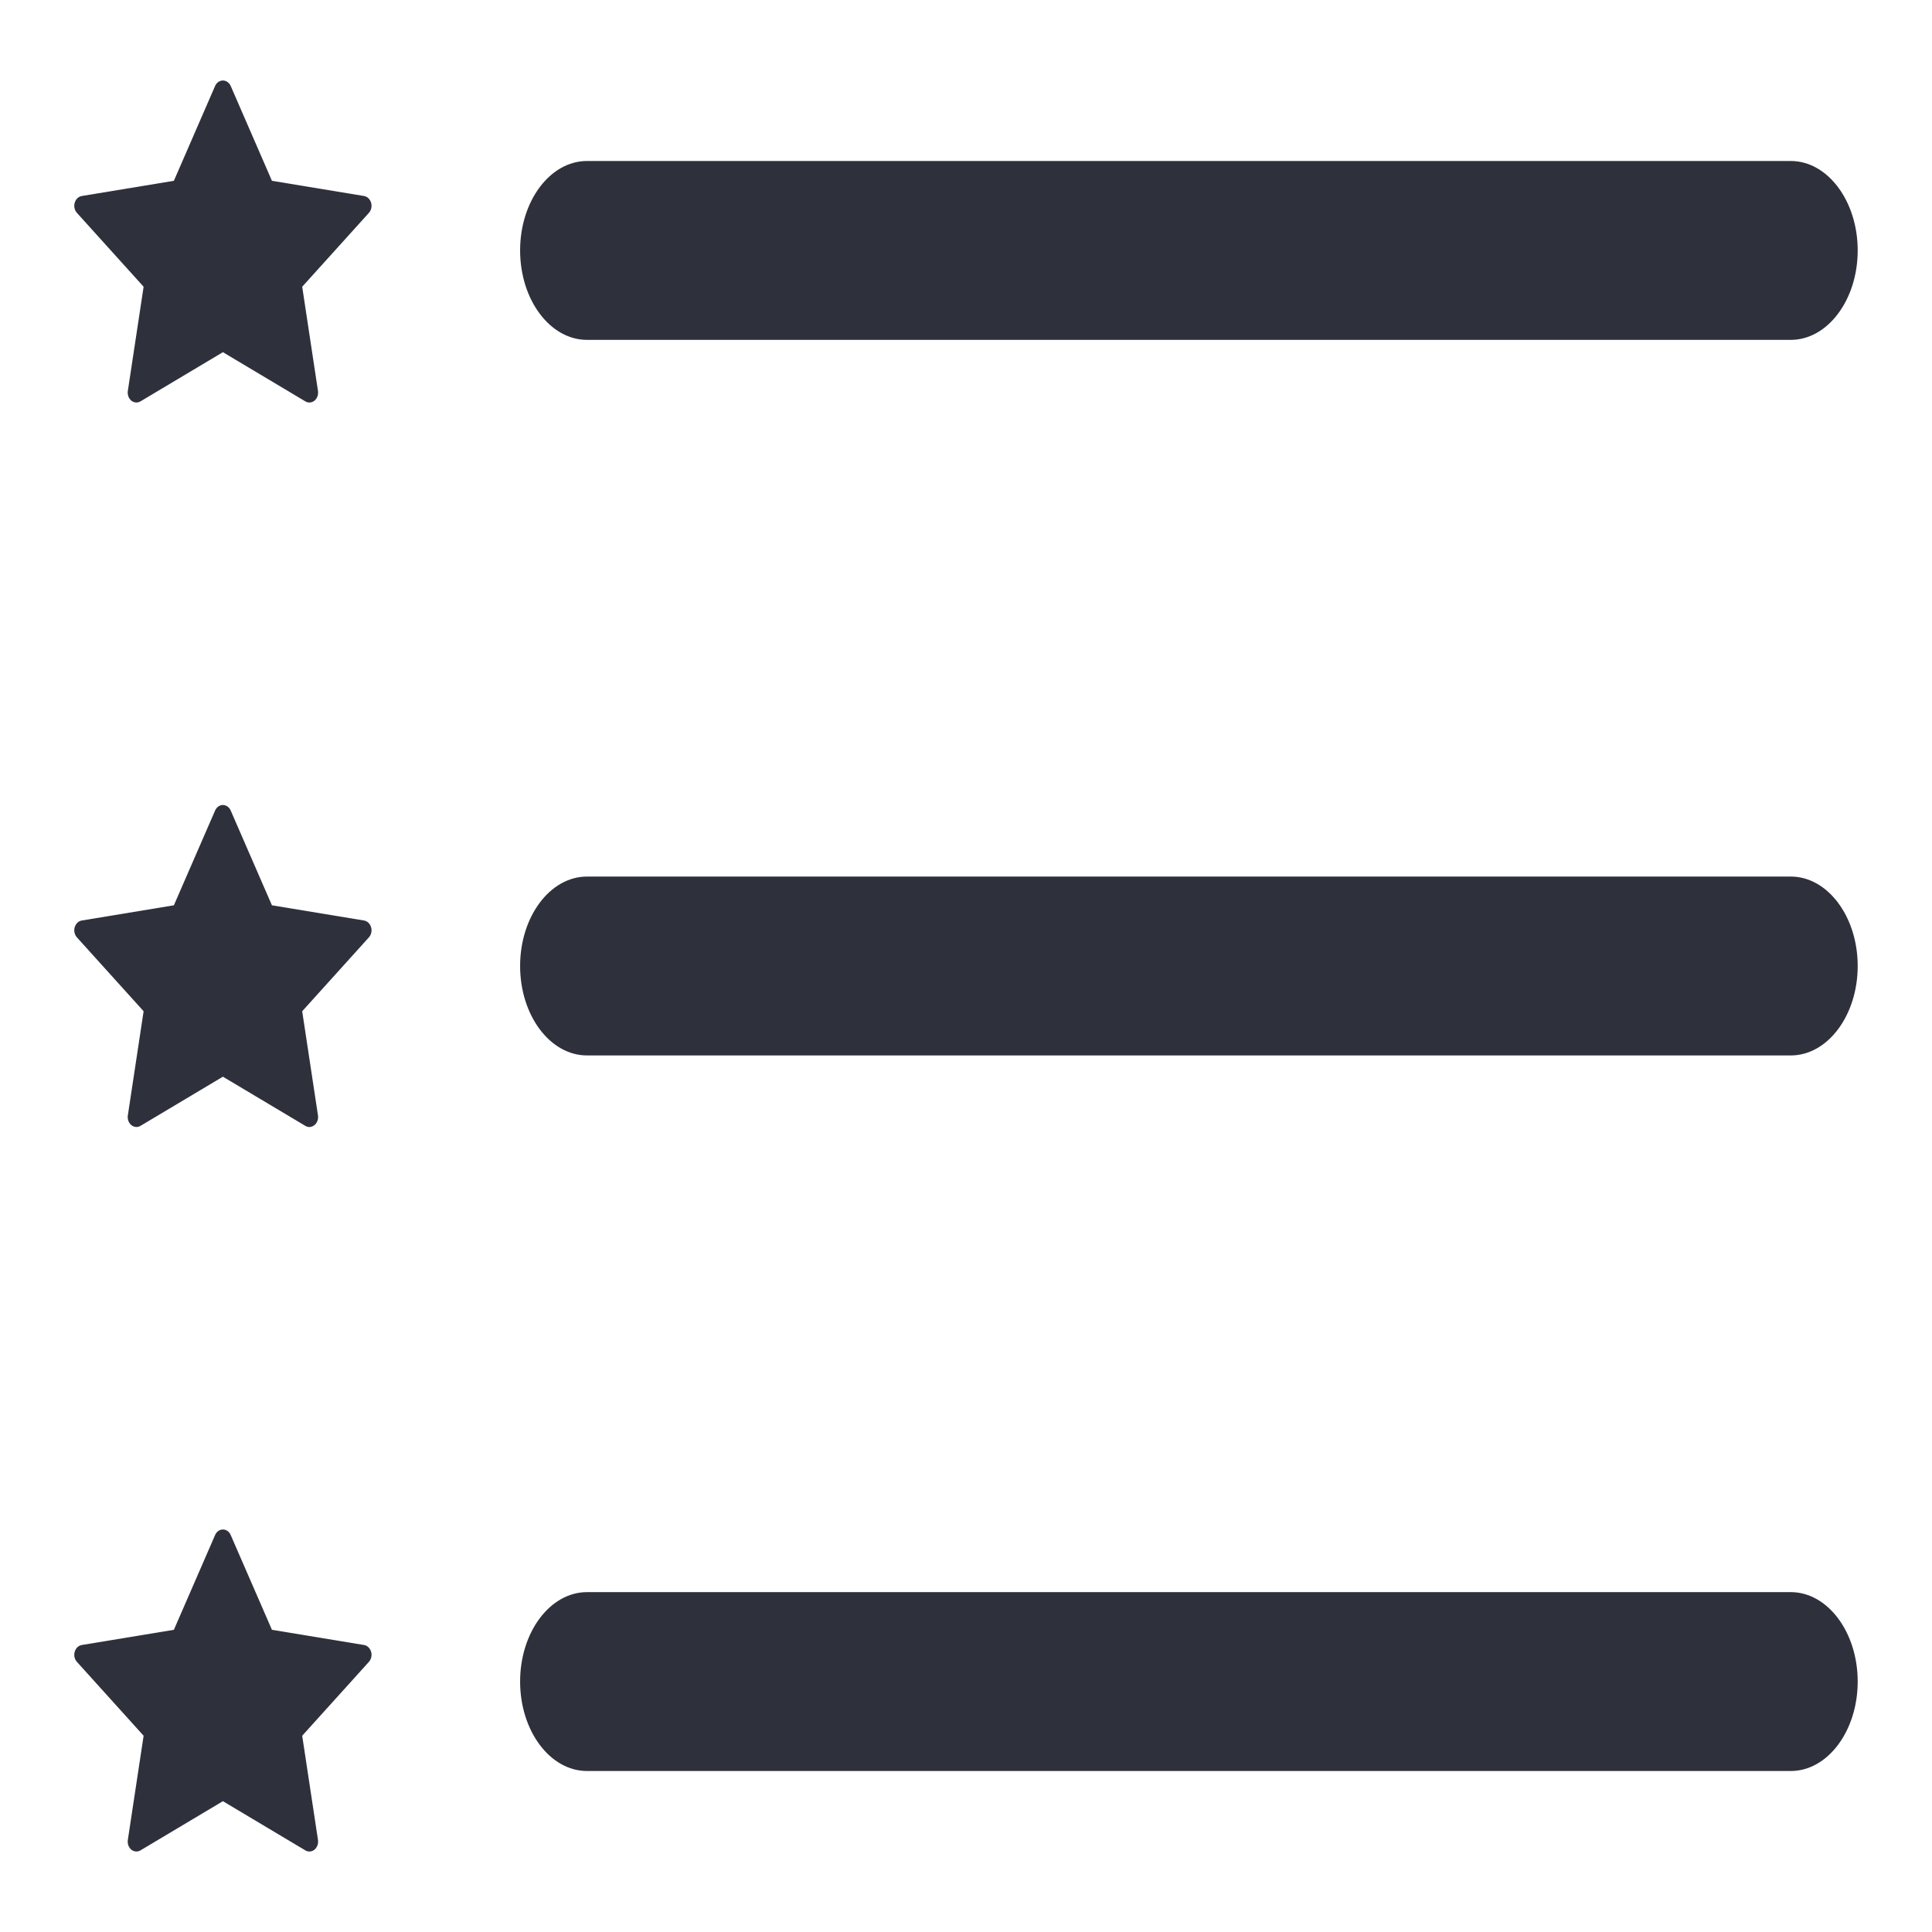 <svg width="24" height="24" viewBox="0 0 24 24" fill="none" xmlns="http://www.w3.org/2000/svg">
<path d="M22.246 19.778H7.292C6.833 19.778 6.461 20.276 6.461 20.889C6.461 21.502 6.833 22 7.292 22H22.246C22.704 22 23.077 21.502 23.077 20.889C23.077 20.276 22.704 19.778 22.246 19.778ZM7.292 4.222H22.246C22.704 4.222 23.077 3.724 23.077 3.111C23.077 2.498 22.704 2 22.246 2H7.292C6.833 2 6.461 2.498 6.461 3.111C6.461 3.724 6.833 4.222 7.292 4.222ZM22.246 10.889H7.292C6.833 10.889 6.461 11.387 6.461 12C6.461 12.613 6.833 13.111 7.292 13.111H22.246C22.704 13.111 23.077 12.613 23.077 12C23.077 11.387 22.704 10.889 22.246 10.889Z" fill="#2E313C"/>
<path d="M4.61 2.519C4.597 2.474 4.563 2.442 4.523 2.435L3.378 2.246L2.866 1.068C2.848 1.027 2.81 1 2.769 1C2.728 1 2.69 1.027 2.672 1.068L2.16 2.246L1.015 2.435C0.975 2.442 0.941 2.474 0.928 2.519C0.915 2.563 0.926 2.612 0.956 2.645L1.784 3.562L1.588 4.856C1.581 4.902 1.598 4.949 1.631 4.977C1.65 4.992 1.672 5 1.695 5C1.712 5 1.729 4.995 1.745 4.986L2.769 4.375L3.793 4.986C3.829 5.008 3.873 5.004 3.907 4.977C3.94 4.949 3.957 4.902 3.95 4.856L3.754 3.562L4.582 2.645C4.612 2.612 4.623 2.563 4.61 2.519Z" fill="#2E313C"/>
<path d="M4.61 11.519C4.597 11.474 4.563 11.442 4.523 11.435L3.378 11.246L2.866 10.069C2.848 10.027 2.81 10 2.769 10C2.728 10 2.69 10.027 2.672 10.069L2.16 11.246L1.015 11.435C0.975 11.442 0.941 11.474 0.928 11.519C0.915 11.563 0.926 11.612 0.956 11.645L1.784 12.562L1.588 13.856C1.581 13.902 1.598 13.949 1.631 13.976C1.65 13.992 1.672 14 1.695 14C1.712 14 1.729 13.995 1.745 13.986L2.769 13.375L3.793 13.986C3.829 14.008 3.873 14.004 3.907 13.976C3.94 13.949 3.957 13.902 3.95 13.856L3.754 12.562L4.582 11.645C4.612 11.612 4.623 11.563 4.61 11.519Z" fill="#2E313C"/>
<path d="M4.61 20.519C4.597 20.474 4.563 20.442 4.523 20.435L3.378 20.246L2.866 19.069C2.848 19.026 2.81 19 2.769 19C2.728 19 2.69 19.026 2.672 19.069L2.16 20.246L1.015 20.435C0.975 20.442 0.941 20.474 0.928 20.519C0.915 20.563 0.926 20.612 0.956 20.645L1.784 21.562L1.588 22.856C1.581 22.902 1.598 22.949 1.631 22.977C1.65 22.992 1.672 23 1.695 23C1.712 23 1.729 22.995 1.745 22.986L2.769 22.375L3.793 22.986C3.829 23.008 3.873 23.004 3.907 22.977C3.94 22.949 3.957 22.902 3.95 22.856L3.754 21.562L4.582 20.645C4.612 20.612 4.623 20.563 4.61 20.519Z" fill="#2E313C"/>
</svg>
